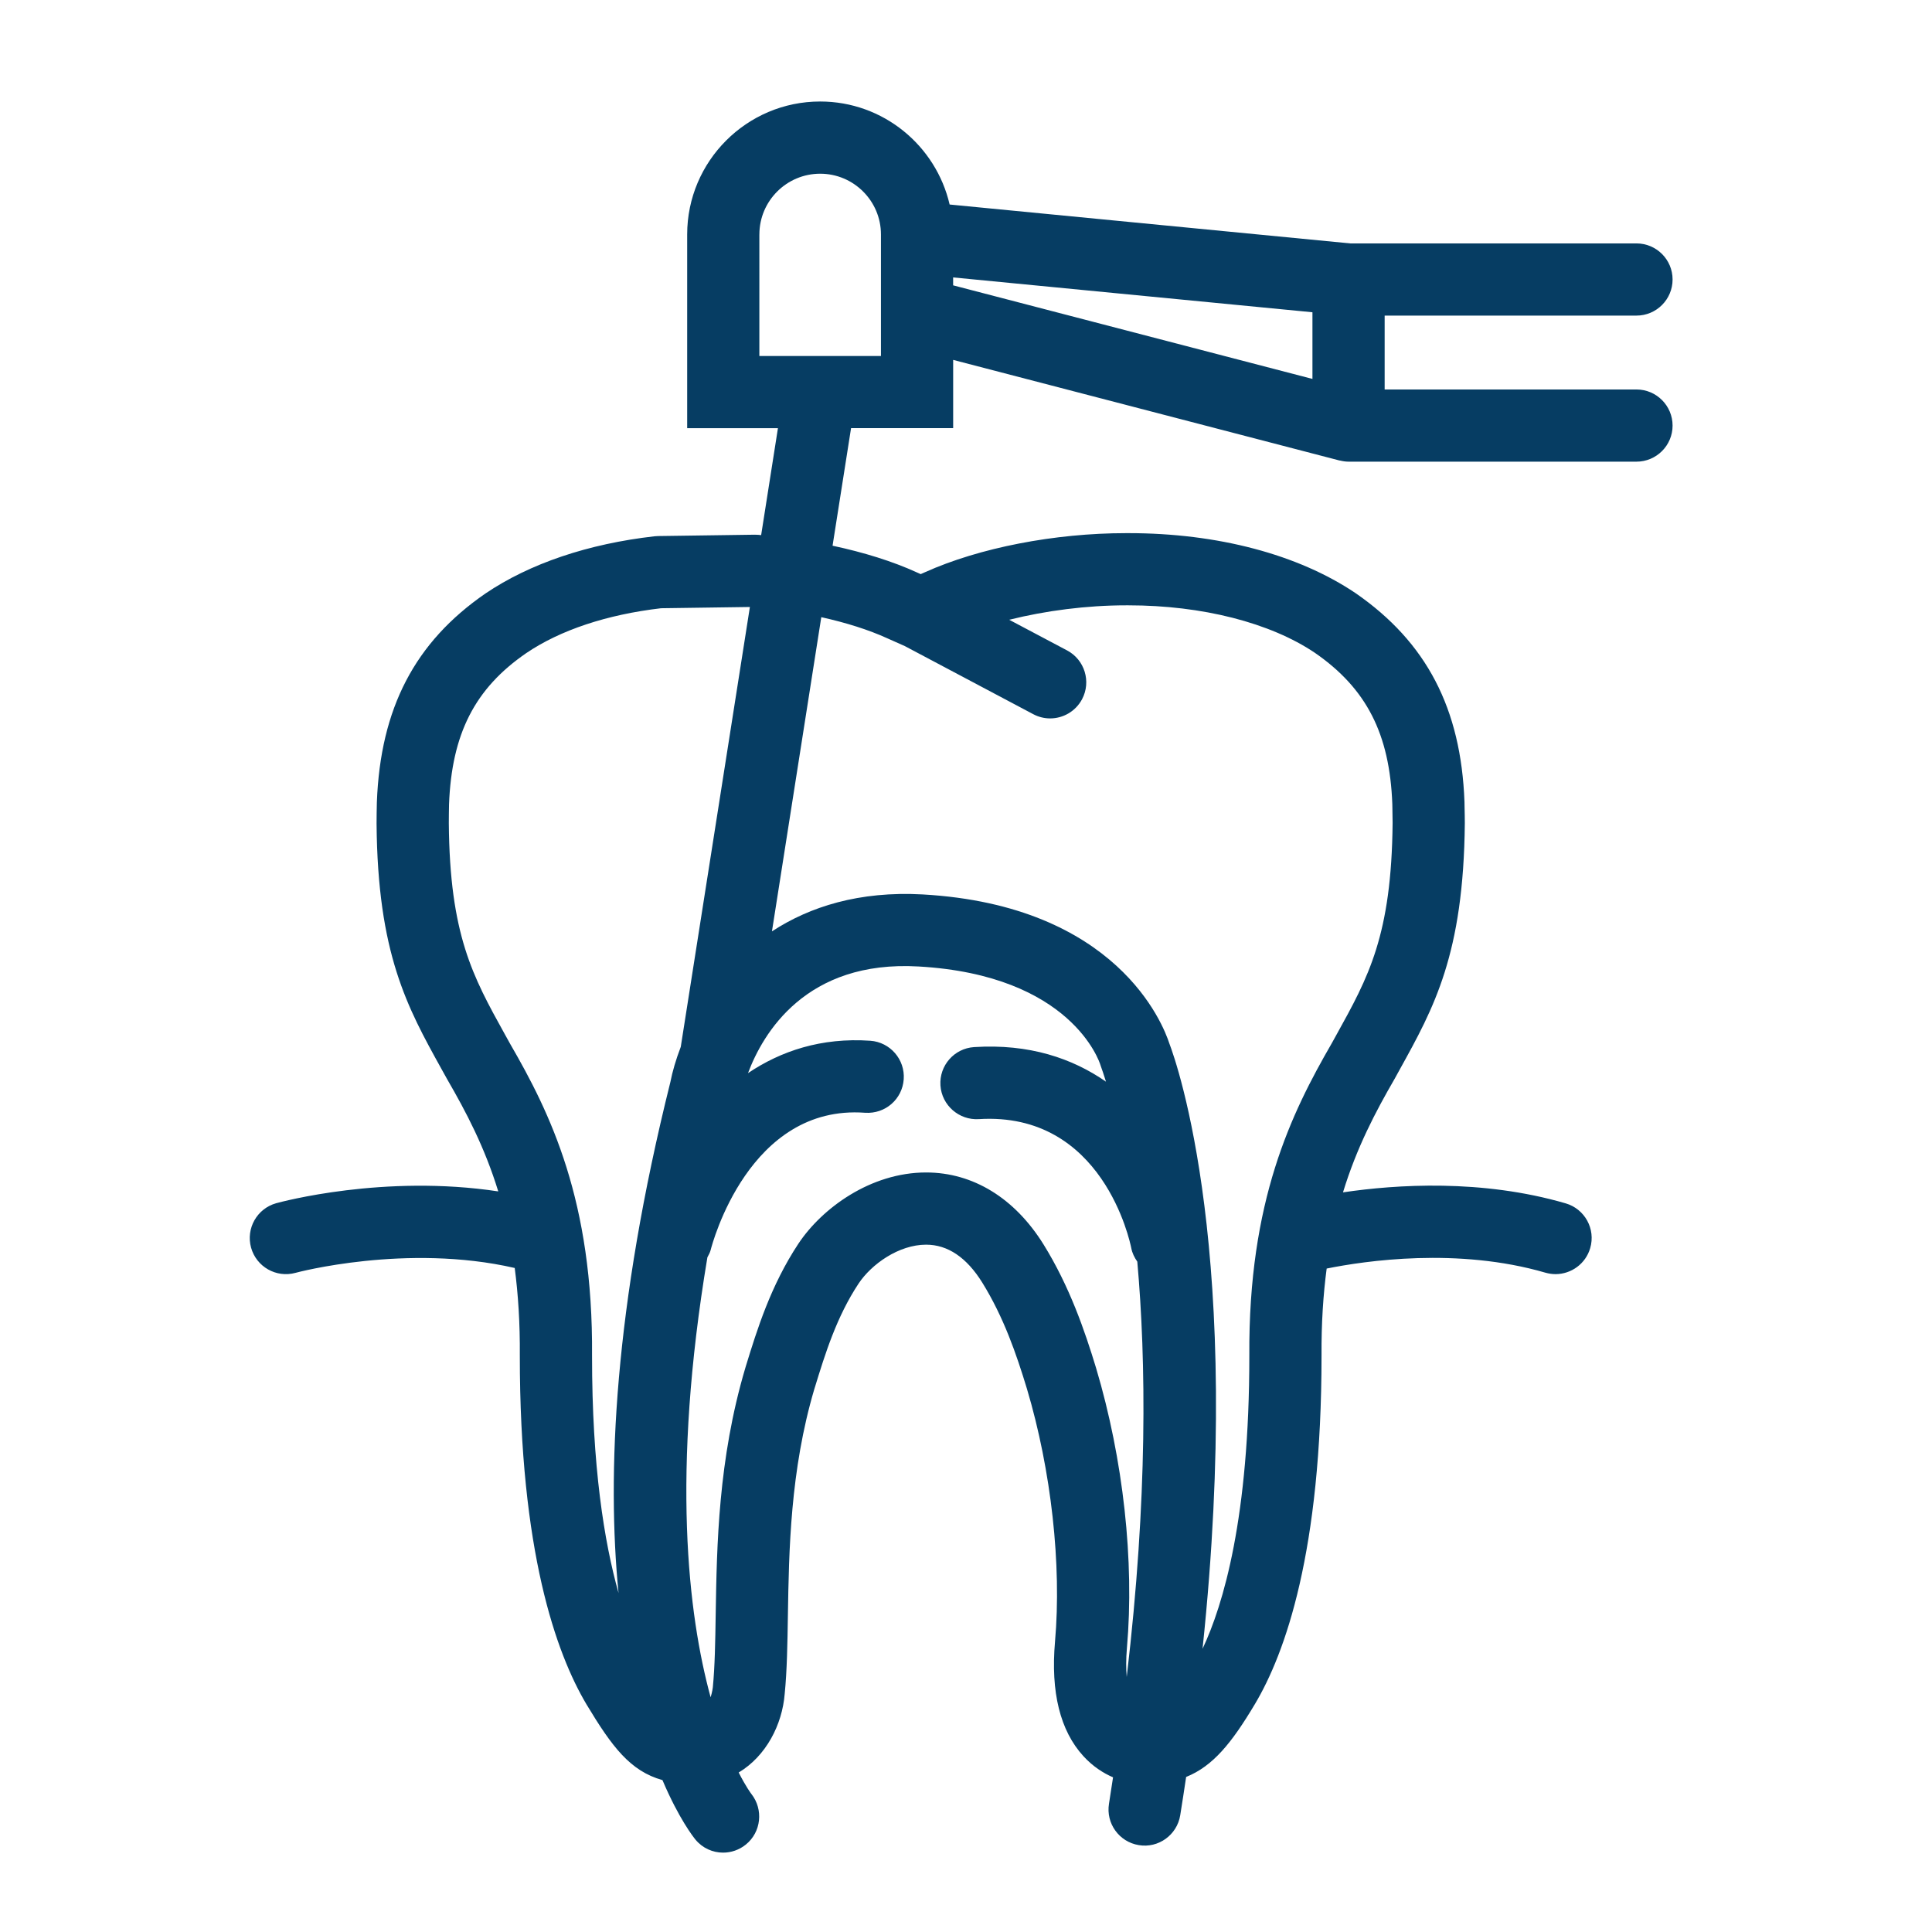 <svg height='100px' width='100px'  fill="#063d63" xmlns="http://www.w3.org/2000/svg" xmlns:xlink="http://www.w3.org/1999/xlink" version="1.1" x="0px" y="0px" viewBox="0 0 91 91" enable-background="new 0 0 91 91" xml:space="preserve"><g><path d="M13.918,59.953c0.055-0.016,5.229-1.4,10.326-0.229c0.162,1.234,0.252,2.596,0.24,4.127   c-0.002,9.205,1.705,14.012,3.143,16.432c1.205,2.002,2.059,3.137,3.576,3.563c0.771,1.816,1.463,2.691,1.555,2.803   c0.334,0.404,0.814,0.613,1.301,0.613c0.375,0,0.756-0.125,1.072-0.381c0.725-0.586,0.836-1.652,0.26-2.383   c-0.014-0.016-0.256-0.338-0.598-1.01c1.287-0.771,2.051-2.246,2.168-3.709c0.109-1.096,0.129-2.355,0.15-3.691   c0.049-3.039,0.109-6.822,1.244-10.658l0.033-0.105c0.475-1.547,1.016-3.301,2.051-4.865c0.605-0.912,1.893-1.834,3.182-1.834   c1.02,0,1.91,0.602,2.646,1.787c1.01,1.631,1.609,3.373,2.104,5.004c1.145,3.84,1.639,8.289,1.322,11.904   c-0.209,2.385,0.242,4.201,1.338,5.398c0.453,0.494,0.943,0.801,1.395,0.996c-0.063,0.412-0.123,0.82-0.191,1.242   c-0.152,0.928,0.479,1.801,1.404,1.951c0.924,0.156,1.801-0.479,1.951-1.404c0.1-0.613,0.189-1.211,0.279-1.807   c1.27-0.51,2.15-1.609,3.232-3.42c1.438-2.406,3.148-7.211,3.145-16.436c-0.01-1.518,0.08-2.865,0.242-4.09   c1.82-0.367,6.178-1.008,10.305,0.195c0.16,0.045,0.32,0.068,0.477,0.068c0.736-0.002,1.416-0.484,1.631-1.227   c0.264-0.9-0.254-1.844-1.156-2.107c-3.955-1.152-7.973-0.891-10.488-0.518c0.648-2.117,1.533-3.795,2.436-5.355l0.234-0.426   c1.615-2.916,3.01-5.436,3.068-11.609c0-0.244-0.006-0.498-0.012-0.762l-0.004-0.24c-0.162-4.398-1.787-7.52-5.127-9.83   c-2.705-1.824-6.504-2.828-10.697-2.828h-0.113c-3.371,0-6.916,0.689-9.477,1.842l-0.199,0.088l-0.184-0.082   c-1.137-0.52-2.492-0.941-3.967-1.256l0.871-5.537h4.809v-3.215l18.195,4.738c0.012,0.002,0.023,0.002,0.035,0.004   c0.127,0.031,0.258,0.051,0.395,0.051H77.08c0.939,0,1.701-0.762,1.701-1.699c0-0.939-0.762-1.701-1.701-1.701H65.219v-3.48H77.08   c0.939,0,1.701-0.762,1.701-1.701c0-0.938-0.762-1.699-1.701-1.699H63.598L44.729,9.633c-0.643-2.775-3.129-4.852-6.098-4.852   c-3.453,0-6.264,2.809-6.264,6.262v9.125h4.275l-0.791,5.037c-0.045-0.004-0.09-0.01-0.137-0.014   c-0.053-0.004-0.107-0.006-0.162-0.006l-4.549,0.064c-0.055,0-0.111,0.004-0.168,0.01c-3.133,0.355-5.885,1.285-7.969,2.695   c-3.324,2.291-4.949,5.406-5.115,9.834c-0.008,0.357-0.014,0.684-0.014,0.998c0.049,6.135,1.443,8.65,3.057,11.564l0.271,0.488   c0.887,1.533,1.762,3.188,2.404,5.279c-5.379-0.818-10.225,0.492-10.461,0.557c-0.902,0.252-1.432,1.188-1.182,2.092   C12.078,59.67,13.012,60.201,13.918,59.953z M61.818,17.848l-16.924-4.408v-0.373l16.924,1.641V17.848z M35.768,11.043   c0-1.578,1.285-2.861,2.863-2.861s2.863,1.283,2.863,2.861v0.15v3.561v2.014h-5.727V11.043z M53.08,77.617   c0.357-4.078-0.17-8.881-1.453-13.182c-0.537-1.77-1.252-3.846-2.471-5.814c-1.359-2.189-3.326-3.396-5.535-3.396   c-2.617,0-4.906,1.684-6.016,3.355c-1.307,1.977-1.951,4.066-2.467,5.744l-0.037,0.123c-1.273,4.299-1.338,8.34-1.391,11.588   c-0.02,1.316-0.039,2.455-0.135,3.441c0,0.004-0.027,0.223-0.104,0.469c-1.064-3.895-1.857-10.521-0.152-20.723   c0.059-0.111,0.121-0.219,0.154-0.346c0.07-0.281,1.809-6.871,7.275-6.463c0.947,0.063,1.75-0.637,1.818-1.574   c0.068-0.936-0.637-1.75-1.572-1.818c-2.313-0.16-4.217,0.486-5.762,1.525c0.703-1.875,2.723-5.332,8.033-5.023   c7.191,0.408,8.521,4.488,8.566,4.639c0.018,0.059,0.039,0.121,0.061,0.178c0.006,0.016,0.082,0.221,0.201,0.609   c-1.584-1.102-3.623-1.795-6.213-1.629c-0.936,0.061-1.646,0.871-1.584,1.807c0.061,0.938,0.883,1.645,1.807,1.586   c5.842-0.365,7.123,5.785,7.18,6.068c0.045,0.244,0.152,0.453,0.285,0.645c0.414,4.648,0.494,11.129-0.498,19.561   C53.039,78.617,53.031,78.174,53.08,77.617z M41.785,30.061l0.834,0.371l6.049,3.207c0.254,0.135,0.525,0.199,0.795,0.199   c0.609,0,1.197-0.328,1.504-0.904c0.439-0.83,0.123-1.859-0.707-2.299l-2.725-1.443c1.717-0.43,3.658-0.68,5.506-0.68h0.113   c3.471,0,6.678,0.82,8.781,2.238c2.432,1.682,3.521,3.82,3.645,7.119l0.004,0.219c0.006,0.238,0.01,0.465,0.01,0.668   c-0.049,5.297-1.137,7.262-2.643,9.98l-0.221,0.4c-1.904,3.295-3.932,7.424-3.885,14.717c0.004,7.623-1.227,11.736-2.203,13.807   c1.953-18.582-1.199-27.555-1.563-28.508c-0.291-0.904-2.467-6.504-11.619-7.023c-2.992-0.164-5.322,0.576-7.1,1.74l2.324-14.799   C39.85,29.328,40.914,29.664,41.785,30.061z M21.15,37.891c0.125-3.326,1.215-5.461,3.635-7.127   c1.602-1.086,3.797-1.816,6.352-2.115l4.184-0.059l-3.256,20.719c-0.227,0.594-0.393,1.16-0.49,1.66   c-2.656,10.645-2.992,18.484-2.441,24.064c-0.676-2.402-1.25-5.967-1.248-11.168c0.057-7.314-1.971-11.438-3.857-14.697   l-0.258-0.465c-1.502-2.713-2.588-4.672-2.631-9.93C21.139,38.496,21.145,38.195,21.15,37.891z"></path></g></svg>